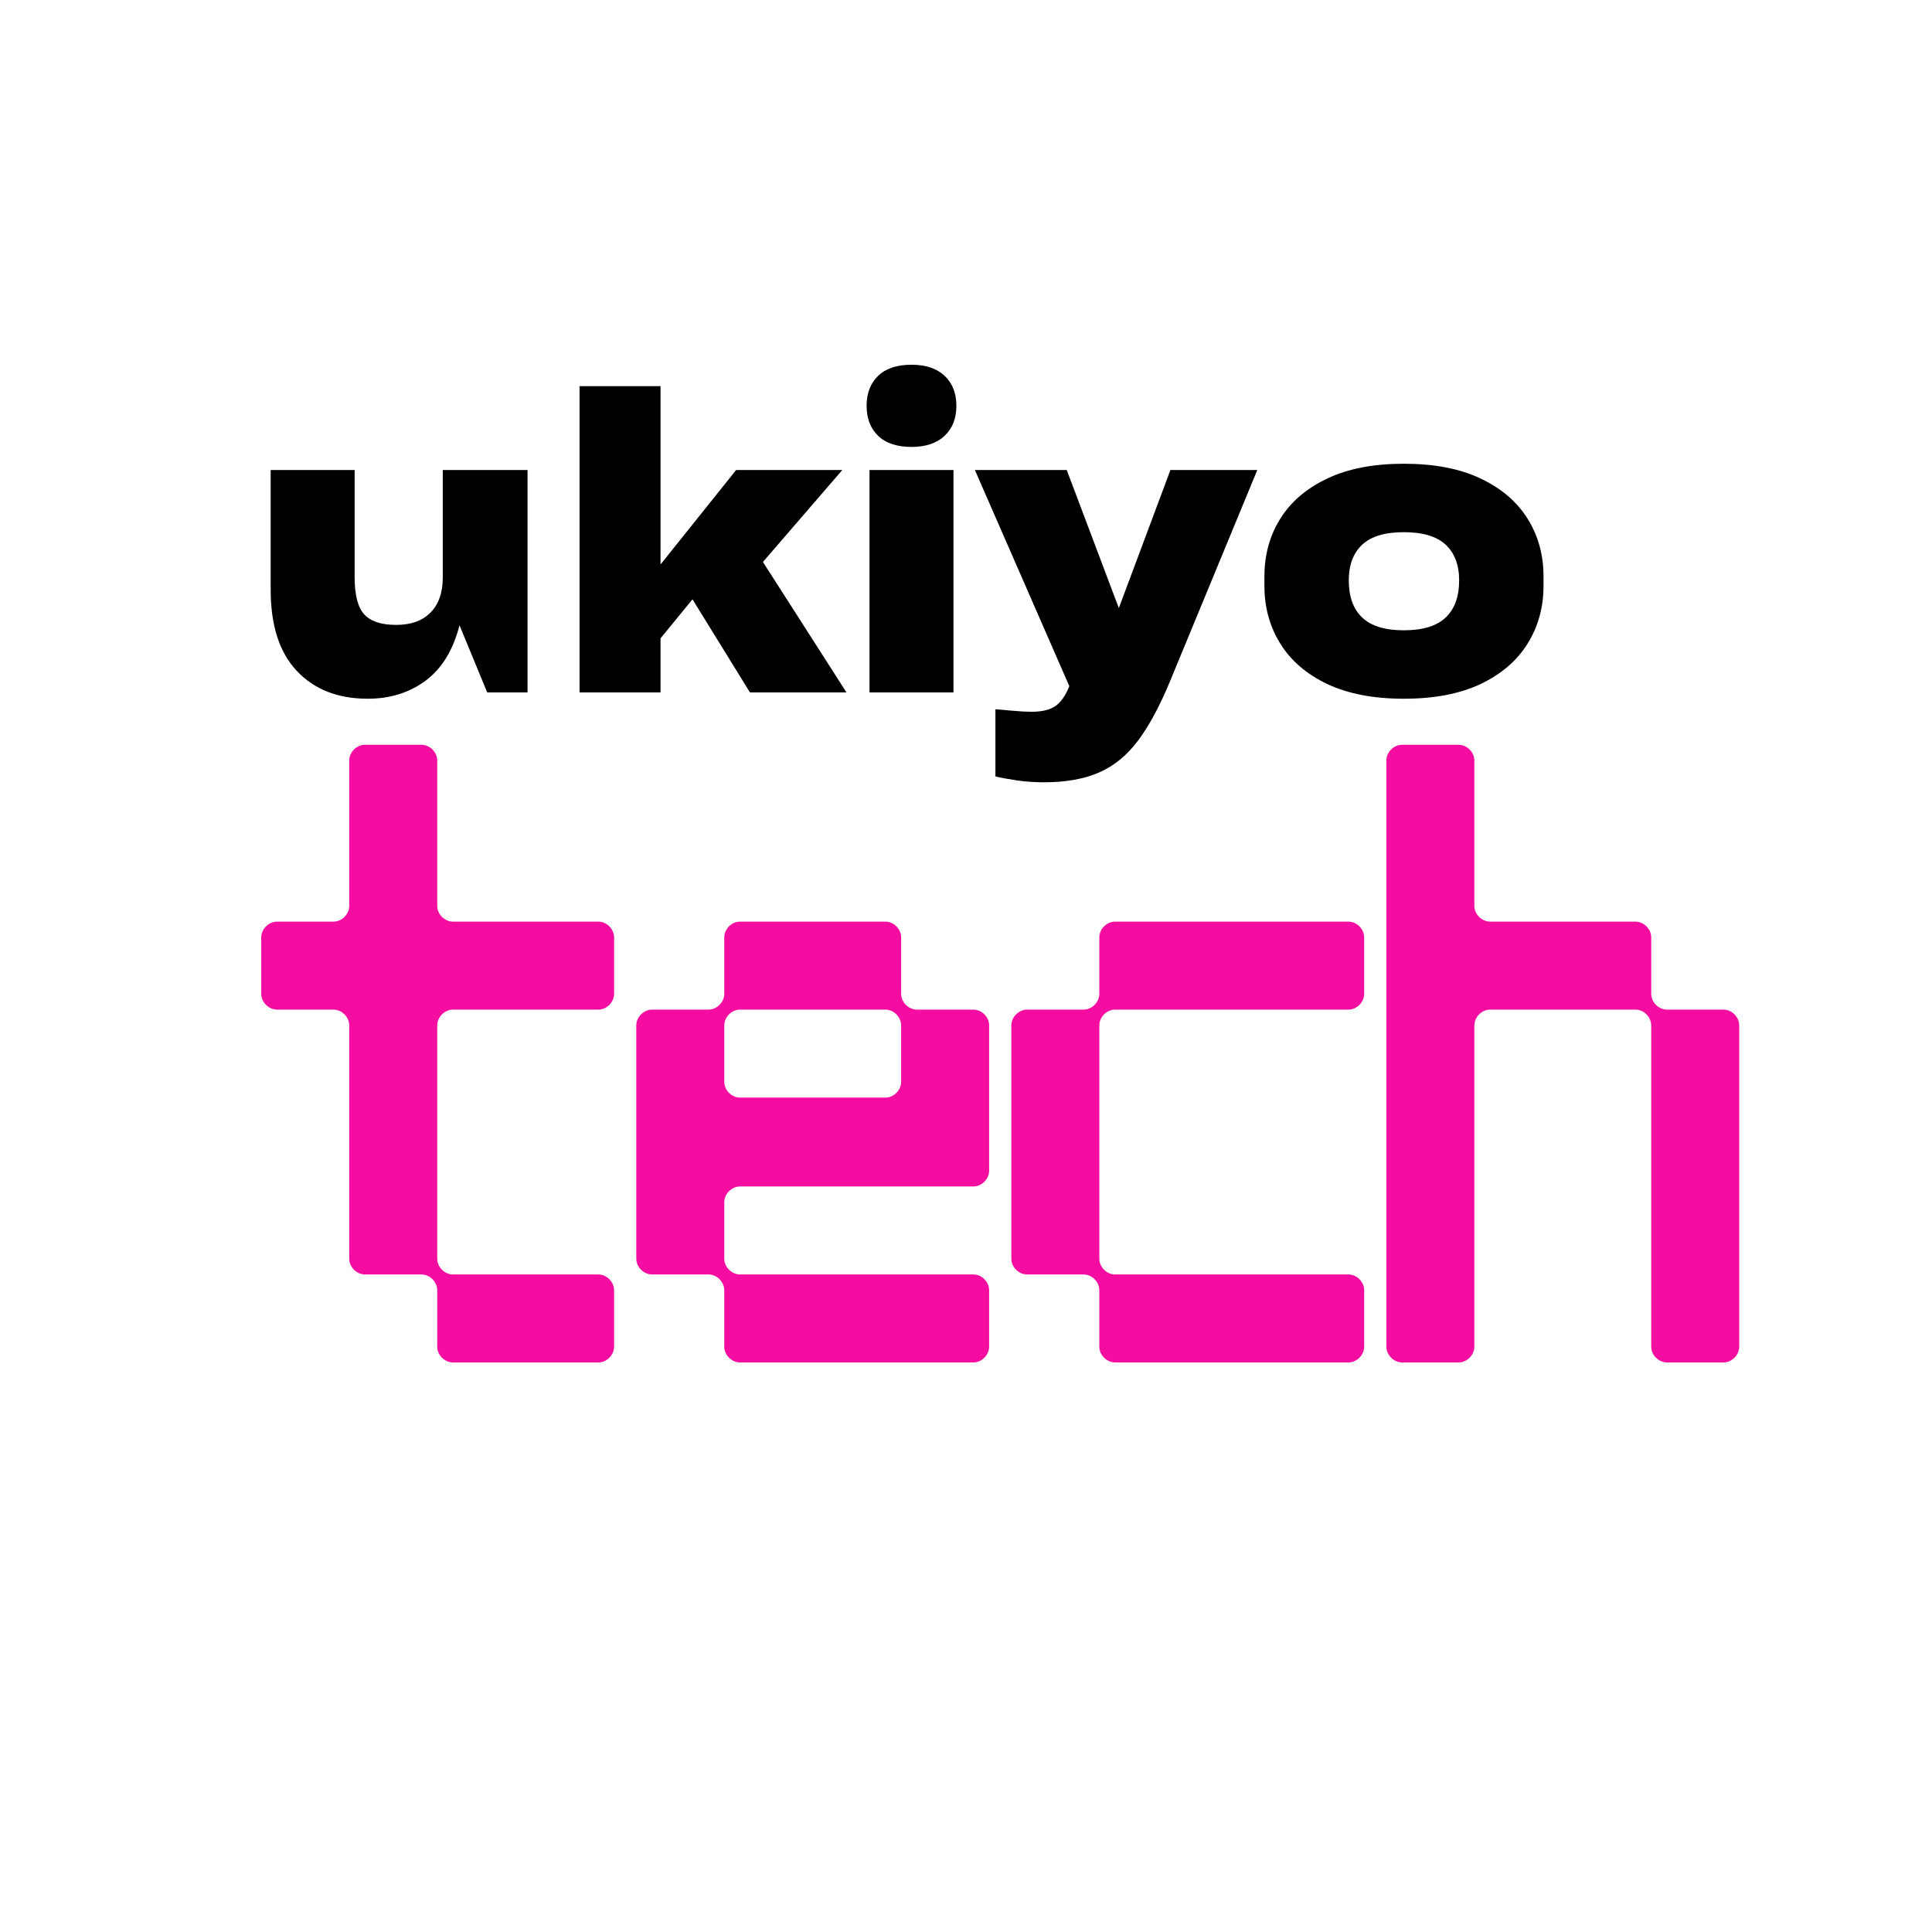 <svg xmlns="http://www.w3.org/2000/svg" xmlns:xlink="http://www.w3.org/1999/xlink" width="500" zoomAndPan="magnify" viewBox="0 0 375 375" height="500" preserveAspectRatio="xMidYMid meet" version="1.0"><defs><g/></defs><g fill="#f50ca0" fill-opacity="1"><g transform="translate(48.553, 264.45)"><g><path d="M 39.359 0 L 67.594 0 C 69.203 0 70.641 -1.438 70.641 -3.062 L 70.641 -14.016 C 70.641 -15.641 69.203 -17.078 67.594 -17.078 L 39.359 -17.078 C 37.75 -17.078 36.312 -18.516 36.312 -20.125 L 36.312 -65.422 C 36.312 -67.047 37.75 -68.484 39.359 -68.484 L 67.594 -68.484 C 69.203 -68.484 70.641 -69.922 70.641 -71.547 L 70.641 -82.5 C 70.641 -84.125 69.203 -85.562 67.594 -85.562 L 39.359 -85.562 C 37.75 -85.562 36.312 -87 36.312 -88.609 L 36.312 -116.844 C 36.312 -118.453 34.875 -119.891 33.25 -119.891 L 22.281 -119.891 C 20.672 -119.891 19.234 -118.453 19.234 -116.844 L 19.234 -88.609 C 19.234 -87 17.797 -85.562 16.172 -85.562 L 5.219 -85.562 C 3.594 -85.562 2.156 -84.125 2.156 -82.5 L 2.156 -71.547 C 2.156 -69.922 3.594 -68.484 5.219 -68.484 L 16.172 -68.484 C 17.797 -68.484 19.234 -67.047 19.234 -65.422 L 19.234 -20.125 C 19.234 -18.516 20.672 -17.078 22.281 -17.078 L 33.25 -17.078 C 34.875 -17.078 36.312 -15.641 36.312 -14.016 L 36.312 -3.062 C 36.312 -1.438 37.75 0 39.359 0 Z M 39.359 0 "/></g></g></g><g fill="#f50ca0" fill-opacity="1"><g transform="translate(121.348, 264.45)"><g><path d="M 22.281 0 L 67.594 0 C 69.203 0 70.641 -1.438 70.641 -3.062 L 70.641 -14.016 C 70.641 -15.641 69.203 -17.078 67.594 -17.078 L 22.281 -17.078 C 20.672 -17.078 19.234 -18.516 19.234 -20.125 L 19.234 -31.094 C 19.234 -32.719 20.672 -34.156 22.281 -34.156 L 67.594 -34.156 C 69.203 -34.156 70.641 -35.594 70.641 -37.203 L 70.641 -65.422 C 70.641 -67.047 69.203 -68.484 67.594 -68.484 L 56.625 -68.484 C 55 -68.484 53.562 -69.922 53.562 -71.547 L 53.562 -82.5 C 53.562 -84.125 52.125 -85.562 50.516 -85.562 L 22.281 -85.562 C 20.672 -85.562 19.234 -84.125 19.234 -82.5 L 19.234 -71.547 C 19.234 -69.922 17.797 -68.484 16.172 -68.484 L 5.219 -68.484 C 3.594 -68.484 2.156 -67.047 2.156 -65.422 L 2.156 -20.125 C 2.156 -18.516 3.594 -17.078 5.219 -17.078 L 16.172 -17.078 C 17.797 -17.078 19.234 -15.641 19.234 -14.016 L 19.234 -3.062 C 19.234 -1.438 20.672 0 22.281 0 Z M 19.234 -54.469 L 19.234 -65.422 C 19.234 -67.047 20.672 -68.484 22.281 -68.484 L 50.516 -68.484 C 52.125 -68.484 53.562 -67.047 53.562 -65.422 L 53.562 -54.469 C 53.562 -52.844 52.125 -51.406 50.516 -51.406 L 22.281 -51.406 C 20.672 -51.406 19.234 -52.844 19.234 -54.469 Z M 19.234 -54.469 "/></g></g></g><g fill="#f50ca0" fill-opacity="1"><g transform="translate(194.144, 264.45)"><g><path d="M 22.281 0 L 67.594 0 C 69.203 0 70.641 -1.438 70.641 -3.062 L 70.641 -14.016 C 70.641 -15.641 69.203 -17.078 67.594 -17.078 L 22.281 -17.078 C 20.672 -17.078 19.234 -18.516 19.234 -20.125 L 19.234 -65.422 C 19.234 -67.047 20.672 -68.484 22.281 -68.484 L 67.594 -68.484 C 69.203 -68.484 70.641 -69.922 70.641 -71.547 L 70.641 -82.5 C 70.641 -84.125 69.203 -85.562 67.594 -85.562 L 22.281 -85.562 C 20.672 -85.562 19.234 -84.125 19.234 -82.5 L 19.234 -71.547 C 19.234 -69.922 17.797 -68.484 16.172 -68.484 L 5.219 -68.484 C 3.594 -68.484 2.156 -67.047 2.156 -65.422 L 2.156 -20.125 C 2.156 -18.516 3.594 -17.078 5.219 -17.078 L 16.172 -17.078 C 17.797 -17.078 19.234 -15.641 19.234 -14.016 L 19.234 -3.062 C 19.234 -1.438 20.672 0 22.281 0 Z M 22.281 0 "/></g></g></g><g fill="#f50ca0" fill-opacity="1"><g transform="translate(266.939, 264.45)"><g><path d="M 5.219 0 L 16.172 0 C 17.797 0 19.234 -1.438 19.234 -3.062 L 19.234 -65.422 C 19.234 -67.047 20.672 -68.484 22.281 -68.484 L 50.516 -68.484 C 52.125 -68.484 53.562 -67.047 53.562 -65.422 L 53.562 -3.062 C 53.562 -1.438 55 0 56.625 0 L 67.594 0 C 69.203 0 70.641 -1.438 70.641 -3.062 L 70.641 -65.422 C 70.641 -67.047 69.203 -68.484 67.594 -68.484 L 56.625 -68.484 C 55 -68.484 53.562 -69.922 53.562 -71.547 L 53.562 -82.5 C 53.562 -84.125 52.125 -85.562 50.516 -85.562 L 22.281 -85.562 C 20.672 -85.562 19.234 -87 19.234 -88.609 L 19.234 -116.844 C 19.234 -118.453 17.797 -119.891 16.172 -119.891 L 5.219 -119.891 C 3.594 -119.891 2.156 -118.453 2.156 -116.844 L 2.156 -3.062 C 2.156 -1.438 3.594 0 5.219 0 Z M 5.219 0 "/></g></g></g><g fill="#000000" fill-opacity="1"><g transform="translate(48.553, 134.403)"><g><path d="M 37.391 -22.312 L 37.391 -43.172 L 53.844 -43.172 L 53.844 0 L 46.016 0 L 40.641 -13.031 C 39.391 -8.195 37.191 -4.613 34.047 -2.281 C 30.898 0.051 27.156 1.219 22.812 1.219 C 17.051 1.219 12.473 -0.57 9.078 -4.156 C 5.68 -7.738 3.984 -13.004 3.984 -19.953 L 3.984 -43.172 L 20.281 -43.172 L 20.281 -22.406 C 20.281 -18.926 20.906 -16.504 22.156 -15.141 C 23.406 -13.785 25.469 -13.109 28.344 -13.109 C 31.219 -13.109 33.441 -13.91 35.016 -15.516 C 36.598 -17.117 37.391 -19.383 37.391 -22.312 Z M 37.391 -22.312 "/></g></g></g><g fill="#000000" fill-opacity="1"><g transform="translate(107.443, 134.403)"><g><path d="M 56.859 0 L 38.125 0 L 26.969 -18.078 L 20.766 -10.5 L 20.766 0 L 5.047 0 L 5.047 -59.453 L 20.766 -59.453 L 20.766 -24.844 L 35.438 -43.172 L 56.047 -43.172 L 40.641 -25.328 Z M 56.859 0 "/></g></g></g><g fill="#000000" fill-opacity="1"><g transform="translate(163.726, 134.403)"><g><path d="M 21.906 -55.625 C 21.906 -58.07 21.145 -60.016 19.625 -61.453 C 18.102 -62.891 15.961 -63.609 13.203 -63.609 C 10.367 -63.609 8.207 -62.891 6.719 -61.453 C 5.227 -60.016 4.484 -58.07 4.484 -55.625 C 4.484 -53.188 5.227 -51.25 6.719 -49.812 C 8.207 -48.375 10.367 -47.656 13.203 -47.656 C 15.961 -47.656 18.102 -48.375 19.625 -49.812 C 21.145 -51.25 21.906 -53.188 21.906 -55.625 Z M 21.344 0 L 5.047 0 L 5.047 -43.172 L 21.344 -43.172 Z M 21.344 0 "/></g></g></g><g fill="#000000" fill-opacity="1"><g transform="translate(190.117, 134.403)"><g><path d="M 27.047 -16.375 L 37.062 -43.172 L 53.922 -43.172 L 37.062 -2.359 C 35.051 2.523 32.973 6.406 30.828 9.281 C 28.68 12.164 26.156 14.242 23.25 15.516 C 20.344 16.797 16.773 17.438 12.547 17.438 C 10.641 17.438 8.859 17.312 7.203 17.062 C 5.547 16.82 4.176 16.566 3.094 16.297 L 3.094 3.266 C 4.289 3.367 5.516 3.473 6.766 3.578 C 8.016 3.691 9.125 3.75 10.094 3.75 C 12.164 3.75 13.727 3.367 14.781 2.609 C 15.844 1.848 16.727 0.57 17.438 -1.219 L -0.891 -43.172 L 16.938 -43.172 Z M 27.047 -16.375 "/></g></g></g><g fill="#000000" fill-opacity="1"><g transform="translate(243.142, 134.403)"><g><path d="M 29.328 1.219 C 23.461 1.219 18.52 0.27 14.5 -1.625 C 10.477 -3.531 7.438 -6.141 5.375 -9.453 C 3.312 -12.766 2.281 -16.508 2.281 -20.688 L 2.281 -22.484 C 2.281 -26.711 3.312 -30.469 5.375 -33.75 C 7.438 -37.039 10.477 -39.633 14.5 -41.531 C 18.52 -43.438 23.461 -44.391 29.328 -44.391 C 35.242 -44.391 40.207 -43.438 44.219 -41.531 C 48.238 -39.633 51.281 -37.039 53.344 -33.75 C 55.414 -30.469 56.453 -26.711 56.453 -22.484 L 56.453 -20.688 C 56.453 -16.508 55.414 -12.766 53.344 -9.453 C 51.281 -6.141 48.238 -3.531 44.219 -1.625 C 40.207 0.27 35.242 1.219 29.328 1.219 Z M 29.328 -12.062 C 33.016 -12.062 35.727 -12.891 37.469 -14.547 C 39.207 -16.203 40.078 -18.602 40.078 -21.75 C 40.078 -24.738 39.207 -27.047 37.469 -28.672 C 35.727 -30.297 33.016 -31.109 29.328 -31.109 C 25.68 -31.109 22.988 -30.297 21.25 -28.672 C 19.52 -27.047 18.656 -24.738 18.656 -21.75 C 18.656 -18.602 19.52 -16.203 21.25 -14.547 C 22.988 -12.891 25.68 -12.062 29.328 -12.062 Z M 29.328 -12.062 "/></g></g></g></svg>